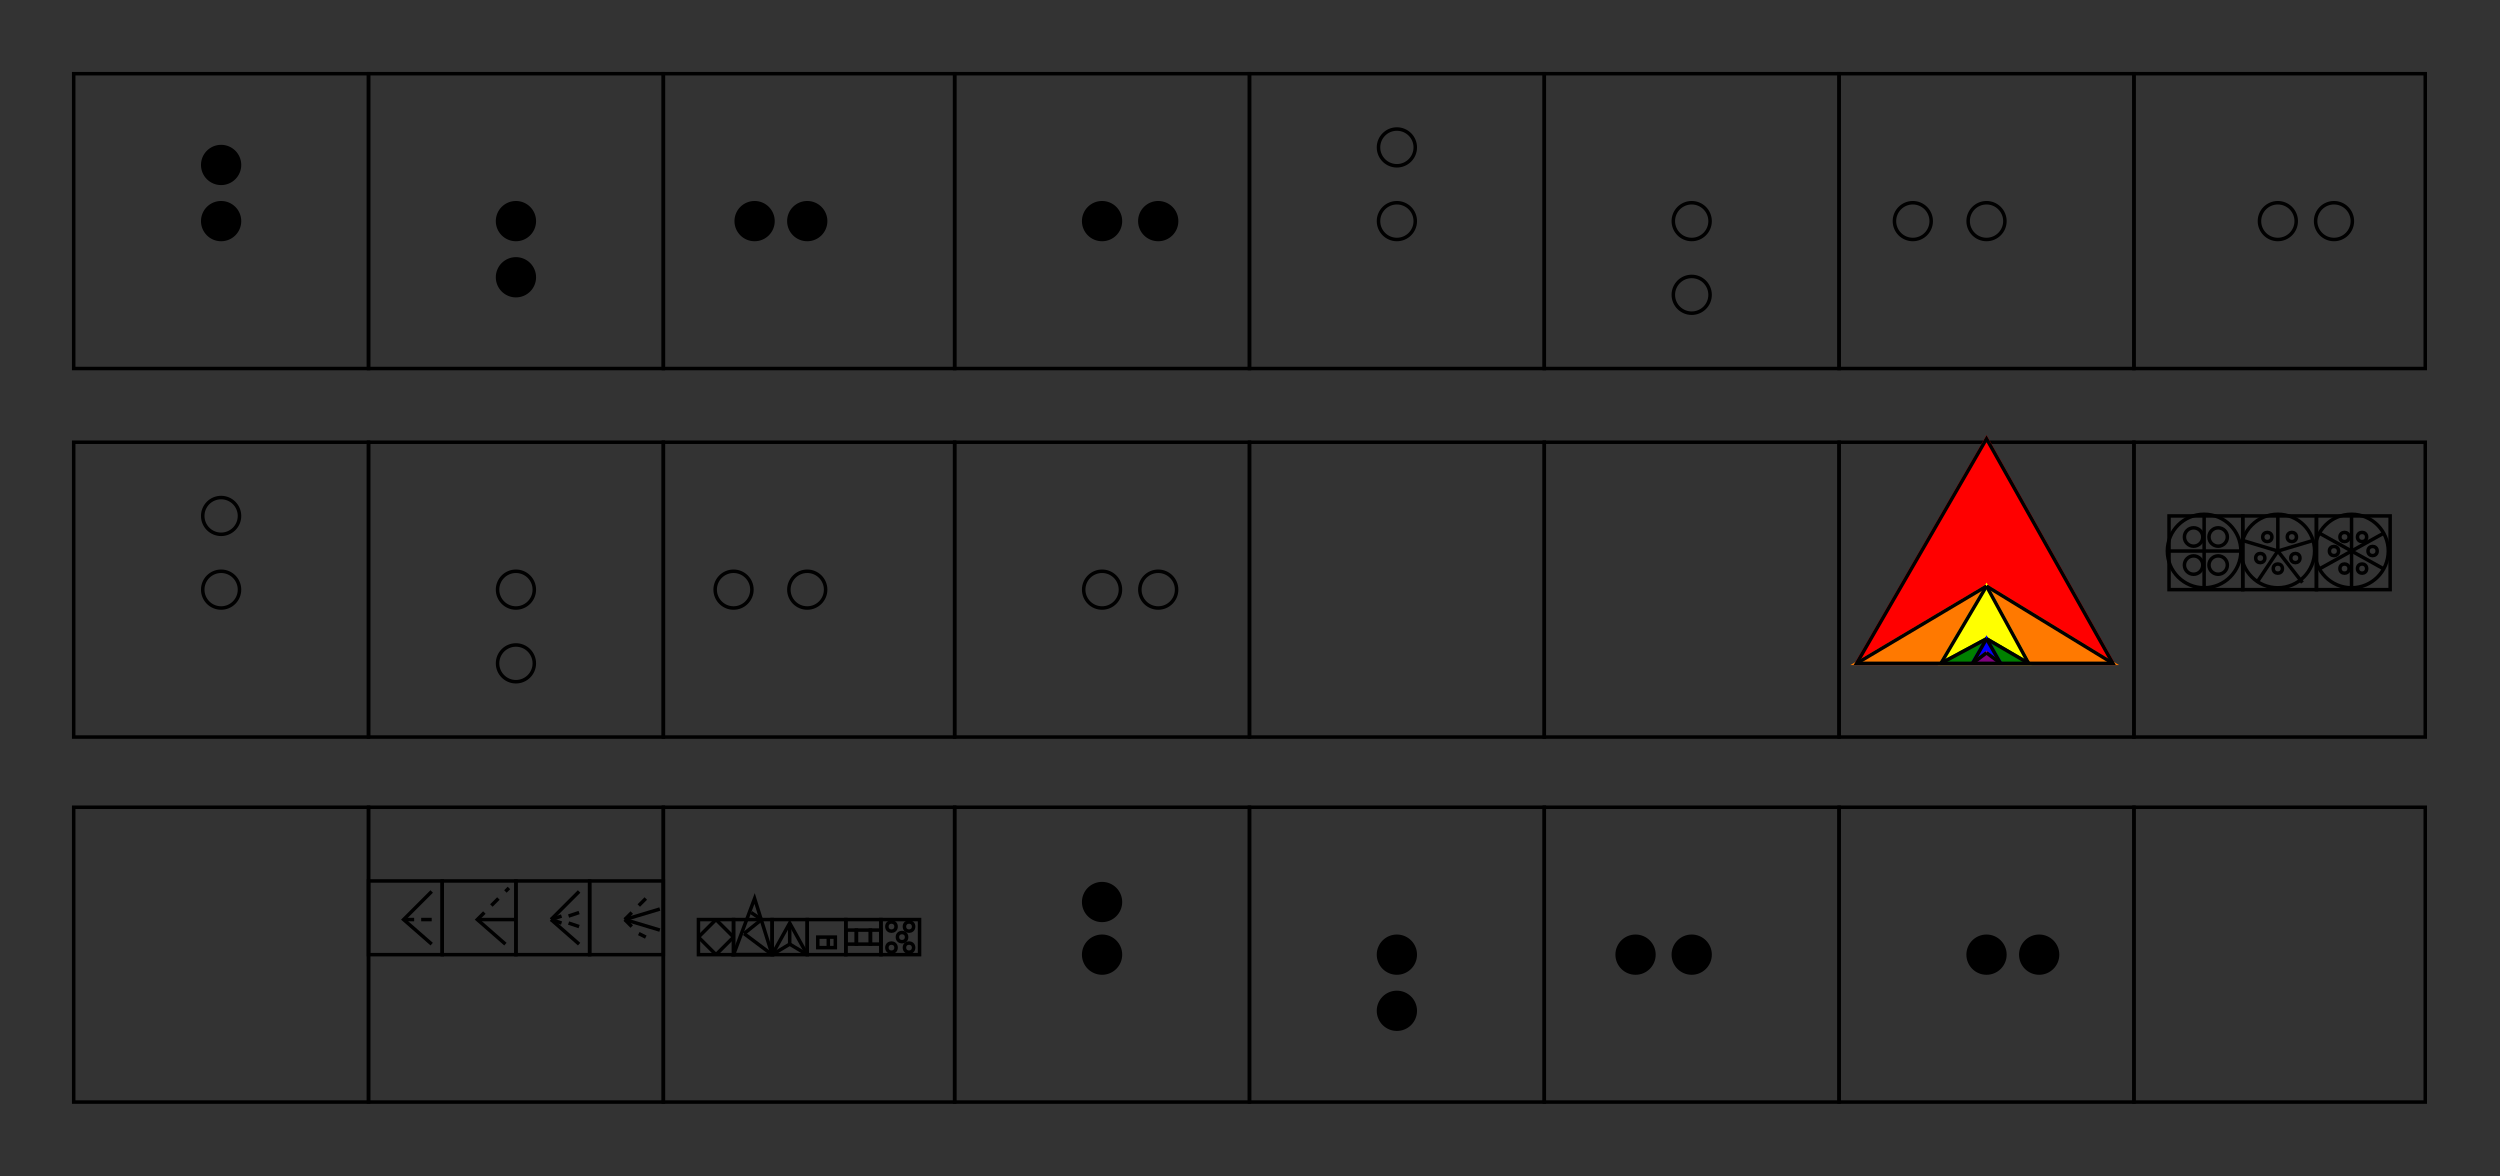 <svg width="712.3" height="335.2" viewbox = "0 0 712.3 335.2"  xmlns="http://www.w3.org/2000/svg">
	<rect width="100%" height="100%" fill="#333333" stroke="none"/>
	<path d = "M105 105 L105 21 L21 21 L21 105 L105 105 Z" stroke = "#000000" stroke-width = "1" fill = "none" />    <circle cx="63" cy = "63" r = "5.237" stroke = "#000000" stroke-width = "1" fill = "#000000" />
    <circle cx="63" cy = "47" r = "5.237" stroke = "#000000" stroke-width = "1" fill = "#000000" />
	<path d = "M189 105 L189 21 L105 21 L105 105 L189 105 Z" stroke = "#000000" stroke-width = "1" fill = "none" />    <circle cx="147" cy = "63" r = "5.237" stroke = "#000000" stroke-width = "1" fill = "#000000" />
    <circle cx="147" cy = "79" r = "5.237" stroke = "#000000" stroke-width = "1" fill = "#000000" />
	<path d = "M272 105 L272 21 L189 21 L189 105 L272 105 Z" stroke = "#000000" stroke-width = "1" fill = "none" />    <circle cx="230" cy = "63" r = "5.237" stroke = "#000000" stroke-width = "1" fill = "#000000" />
    <circle cx="215" cy = "63" r = "5.237" stroke = "#000000" stroke-width = "1" fill = "#000000" />
	<path d = "M356 105 L356 21 L272 21 L272 105 L356 105 Z" stroke = "#000000" stroke-width = "1" fill = "none" />    <circle cx="314" cy = "63" r = "5.237" stroke = "#000000" stroke-width = "1" fill = "#000000" />
    <circle cx="330" cy = "63" r = "5.237" stroke = "#000000" stroke-width = "1" fill = "#000000" />
	<path d = "M440 105 L440 21 L356 21 L356 105 L440 105 Z" stroke = "#000000" stroke-width = "1" fill = "none" /><circle cx="398" cy = "63" r = "5.237" stroke = "#000000" stroke-width = "1" fill = "none" />
<circle cx="398" cy = "42" r = "5.237" stroke = "#000000" stroke-width = "1" fill = "none" />
	<path d = "M524 105 L524 21 L440 21 L440 105 L524 105 Z" stroke = "#000000" stroke-width = "1" fill = "none" /><circle cx="482" cy = "63" r = "5.237" stroke = "#000000" stroke-width = "1" fill = "none" />
<circle cx="482" cy = "84" r = "5.237" stroke = "#000000" stroke-width = "1" fill = "none" />
	<path d = "M608 105 L608 21 L524 21 L524 105 L608 105 Z" stroke = "#000000" stroke-width = "1" fill = "none" /><circle cx="566" cy = "63" r = "5.237" stroke = "#000000" stroke-width = "1" fill = "none" />
<circle cx="545" cy = "63" r = "5.237" stroke = "#000000" stroke-width = "1" fill = "none" />
	<path d = "M691 105 L691 21 L608 21 L608 105 L691 105 Z" stroke = "#000000" stroke-width = "1" fill = "none" /><circle cx="649" cy = "63" r = "5.237" stroke = "#000000" stroke-width = "1" fill = "none" />
<circle cx="665" cy = "63" r = "5.237" stroke = "#000000" stroke-width = "1" fill = "none" />
	<path d = "M105 210 L105 126 L21 126 L21 210 L105 210 Z" stroke = "#000000" stroke-width = "1" fill = "none" /><circle cx="63" cy = "168" r = "5.237" stroke = "#000000" stroke-width = "1" fill = "none" />
<circle cx="63" cy = "147" r = "5.237" stroke = "#000000" stroke-width = "1" fill = "none" />
	<path d = "M189 210 L189 126 L105 126 L105 210 L189 210 Z" stroke = "#000000" stroke-width = "1" fill = "none" /><circle cx="147" cy = "168" r = "5.237" stroke = "#000000" stroke-width = "1" fill = "none" />
<circle cx="147" cy = "189" r = "5.237" stroke = "#000000" stroke-width = "1" fill = "none" />
	<path d = "M272 210 L272 126 L189 126 L189 210 L272 210 Z" stroke = "#000000" stroke-width = "1" fill = "none" /><circle cx="230" cy = "168" r = "5.237" stroke = "#000000" stroke-width = "1" fill = "none" />
<circle cx="209" cy = "168" r = "5.237" stroke = "#000000" stroke-width = "1" fill = "none" />
	<path d = "M356 210 L356 126 L272 126 L272 210 L356 210 Z" stroke = "#000000" stroke-width = "1" fill = "none" /><circle cx="314" cy = "168" r = "5.237" stroke = "#000000" stroke-width = "1" fill = "none" />
<circle cx="330" cy = "168" r = "5.237" stroke = "#000000" stroke-width = "1" fill = "none" />
	<path d = "M440 210 L440 126 L356 126 L356 210 L440 210 Z" stroke = "#000000" stroke-width = "1" fill = "none" />	<path d = "M524 210 L524 126 L440 126 L440 210 L524 210 Z" stroke = "#000000" stroke-width = "1" fill = "none" />	<path d = "M608 210 L608 126 L524 126 L524 210 L608 210 Z" stroke = "#000000" stroke-width = "1" fill = "none" />	<path d = "M602 189 L529 189 L566 125 L602 189 Z" stroke = "#ff0000" stroke-width = "1" fill = "#ff0000" />	<path d = "M602 189 L566 167 L529 189 L602 189 Z" stroke = "#ff7900" stroke-width = "1" fill = "#ff7900" />	<path d = "M566 167 L578 189 L553 189 L566 167 Z" stroke = "#ffff00" stroke-width = "1" fill = "#ffff00" />	<path d = "M578 189 L566 182 L553 189 L578 189 Z" stroke = "#008000" stroke-width = "1" fill = "#008000" />	<path d = "M566 182 L562 189 L570 189 L566 182 Z" stroke = "#0000ff" stroke-width = "1" fill = "#0000ff" />	<path d = "M562 189 L566 186 L570 189 L562 189 Z" stroke = "#800080" stroke-width = "1" fill = "#800080" />    <line x1="566" y1="186" x2="562" y2="189" style="stroke:#000000;stroke-width:1" />
    <line x1="566" y1="186" x2="570" y2="189" style="stroke:#000000;stroke-width:1" />
    <line x1="566" y1="182" x2="570" y2="189" style="stroke:#000000;stroke-width:1" />
    <line x1="566" y1="182" x2="562" y2="189" style="stroke:#000000;stroke-width:1" />
    <line x1="566" y1="182" x2="553" y2="189" style="stroke:#000000;stroke-width:1" />
    <line x1="566" y1="182" x2="578" y2="189" style="stroke:#000000;stroke-width:1" />
    <line x1="566" y1="167" x2="578" y2="189" style="stroke:#000000;stroke-width:1" />
    <line x1="566" y1="167" x2="553" y2="189" style="stroke:#000000;stroke-width:1" />
    <line x1="566" y1="167" x2="529" y2="189" style="stroke:#000000;stroke-width:1" />
    <line x1="566" y1="167" x2="602" y2="189" style="stroke:#000000;stroke-width:1" />
	<path d = "M529 189 L566 125 L602 189 L529 189 Z" stroke = "#000000" stroke-width = "1" fill = "none" />	<path d = "M691 210 L691 126 L608 126 L608 210 L691 210 Z" stroke = "#000000" stroke-width = "1" fill = "none" />	<path d = "M639 168 L639 147 L618 147 L618 168 L639 168 Z" stroke = "#000000" stroke-width = "1" fill = "none" /><circle cx="628" cy = "157" r = "10.475" stroke = "#000000" stroke-width = "1" fill = "none" />
    <line x1="628" y1="157" x2="628" y2="147" style="stroke:#000000;stroke-width:1" />
    <line x1="628" y1="157" x2="639" y2="157" style="stroke:#000000;stroke-width:1" />
    <line x1="628" y1="157" x2="628" y2="168" style="stroke:#000000;stroke-width:1" />
    <line x1="628" y1="157" x2="618" y2="157" style="stroke:#000000;stroke-width:1" />
<circle cx="625" cy = "153" r = "2.619" stroke = "#000000" stroke-width = "1" fill = "none" />
<circle cx="632" cy = "153" r = "2.619" stroke = "#000000" stroke-width = "1" fill = "none" />
<circle cx="632" cy = "161" r = "2.619" stroke = "#000000" stroke-width = "1" fill = "none" />
<circle cx="625" cy = "161" r = "2.619" stroke = "#000000" stroke-width = "1" fill = "none" />
	<path d = "M660 168 L660 147 L639 147 L639 168 L660 168 Z" stroke = "#000000" stroke-width = "1" fill = "none" />    <line x1="649" y1="157" x2="649" y2="147" style="stroke:#000000;stroke-width:1" />
    <line x1="649" y1="157" x2="659" y2="154" style="stroke:#000000;stroke-width:1" />
    <line x1="649" y1="157" x2="656" y2="166" style="stroke:#000000;stroke-width:1" />
    <line x1="649" y1="157" x2="643" y2="166" style="stroke:#000000;stroke-width:1" />
    <line x1="649" y1="157" x2="639" y2="154" style="stroke:#000000;stroke-width:1" />
<circle cx="649" cy = "157" r = "10.475" stroke = "#000000" stroke-width = "1" fill = "none" />
<circle cx="653" cy = "153" r = "1.309" stroke = "#000000" stroke-width = "1" fill = "none" />
<circle cx="654" cy = "159" r = "1.309" stroke = "#000000" stroke-width = "1" fill = "none" />
<circle cx="649" cy = "162" r = "1.309" stroke = "#000000" stroke-width = "1" fill = "none" />
<circle cx="644" cy = "159" r = "1.309" stroke = "#000000" stroke-width = "1" fill = "none" />
<circle cx="646" cy = "153" r = "1.309" stroke = "#000000" stroke-width = "1" fill = "none" />
	<path d = "M681 168 L681 147 L660 147 L660 168 L681 168 Z" stroke = "#000000" stroke-width = "1" fill = "none" />    <line x1="670" y1="157" x2="670" y2="147" style="stroke:#000000;stroke-width:1" />
    <line x1="670" y1="157" x2="679" y2="152" style="stroke:#000000;stroke-width:1" />
    <line x1="670" y1="157" x2="679" y2="162" style="stroke:#000000;stroke-width:1" />
    <line x1="670" y1="157" x2="670" y2="168" style="stroke:#000000;stroke-width:1" />
    <line x1="670" y1="157" x2="661" y2="162" style="stroke:#000000;stroke-width:1" />
<circle cx="670" cy = "157" r = "10.475" stroke = "#000000" stroke-width = "1" fill = "none" />
<circle cx="668" cy = "153" r = "1.309" stroke = "#000000" stroke-width = "1" fill = "none" />
<circle cx="673" cy = "153" r = "1.309" stroke = "#000000" stroke-width = "1" fill = "none" />
<circle cx="676" cy = "157" r = "1.309" stroke = "#000000" stroke-width = "1" fill = "none" />
<circle cx="673" cy = "162" r = "1.309" stroke = "#000000" stroke-width = "1" fill = "none" />
<circle cx="668" cy = "162" r = "1.309" stroke = "#000000" stroke-width = "1" fill = "none" />
    <line x1="670" y1="157" x2="661" y2="152" style="stroke:#000000;stroke-width:1" />
<circle cx="665" cy = "157" r = "1.309" stroke = "#000000" stroke-width = "1" fill = "none" />
	<path d = "M105 314 L105 230 L21 230 L21 314 L105 314 Z" stroke = "#000000" stroke-width = "1" fill = "none" />	<path d = "M189 314 L189 230 L105 230 L105 314 L189 314 Z" stroke = "#000000" stroke-width = "1" fill = "none" />	<path d = "M126 272 L126 251 L105 251 L105 272 L126 272 Z" stroke = "#000000" stroke-width = "1" fill = "none" />	<path d = "M123 254 L115 262 L123 269 " stroke = "#000000" stroke-width = "1" fill = "none" />    <line x1="115" y1="262" x2="118" y2="262" style="stroke:#000000;stroke-width:1" />
    <line x1="120" y1="262" x2="123" y2="262" style="stroke:#000000;stroke-width:1" />
	<path d = "M147 272 L147 251 L126 251 L126 272 L147 272 Z" stroke = "#000000" stroke-width = "1" fill = "none" />	<path d = "M144 269 L136 262 L138 260 " stroke = "#000000" stroke-width = "1" fill = "none" />    <line x1="140" y1="258" x2="142" y2="256" style="stroke:#000000;stroke-width:1" />
    <line x1="144" y1="254" x2="145" y2="253" style="stroke:#000000;stroke-width:1" />
    <line x1="136" y1="262" x2="147" y2="262" style="stroke:#000000;stroke-width:1" />
	<path d = "M168 272 L168 251 L147 251 L147 272 L168 272 Z" stroke = "#000000" stroke-width = "1" fill = "none" />    <line x1="157" y1="262" x2="165" y2="254" style="stroke:#000000;stroke-width:1" />
    <line x1="157" y1="262" x2="160" y2="261" style="stroke:#000000;stroke-width:1" />
    <line x1="162" y1="261" x2="165" y2="260" style="stroke:#000000;stroke-width:1" />
    <line x1="157" y1="262" x2="160" y2="263" style="stroke:#000000;stroke-width:1" />
    <line x1="162" y1="263" x2="165" y2="264" style="stroke:#000000;stroke-width:1" />
    <line x1="157" y1="262" x2="165" y2="269" style="stroke:#000000;stroke-width:1" />
	<path d = "M189 272 L189 251 L168 251 L168 272 L189 272 Z" stroke = "#000000" stroke-width = "1" fill = "none" />    <line x1="178" y1="262" x2="188" y2="259" style="stroke:#000000;stroke-width:1" />
    <line x1="178" y1="262" x2="188" y2="265" style="stroke:#000000;stroke-width:1" />
    <line x1="178" y1="262" x2="180" y2="264" style="stroke:#000000;stroke-width:1" />
    <line x1="182" y1="266" x2="184" y2="267" style="stroke:#000000;stroke-width:1" />
    <line x1="178" y1="262" x2="180" y2="260" style="stroke:#000000;stroke-width:1" />
    <line x1="182" y1="258" x2="184" y2="256" style="stroke:#000000;stroke-width:1" />
	<path d = "M272 314 L272 230 L189 230 L189 314 L272 314 Z" stroke = "#000000" stroke-width = "1" fill = "none" />	<path d = "M209 272 L209 262 L199 262 L199 272 L209 272 Z" stroke = "#000000" stroke-width = "1" fill = "none" />    <line x1="204" y1="272" x2="209" y2="267" style="stroke:#000000;stroke-width:1" />
    <line x1="209" y1="267" x2="204" y2="262" style="stroke:#000000;stroke-width:1" />
    <line x1="204" y1="262" x2="199" y2="267" style="stroke:#000000;stroke-width:1" />
    <line x1="199" y1="267" x2="204" y2="272" style="stroke:#000000;stroke-width:1" />
	<path d = "M220 272 L220 262 L209 262 L209 272 L220 272 Z" stroke = "#000000" stroke-width = "1" fill = "none" />	<path d = "M220 272 L215 256 L209 272 L220 272 Z" stroke = "#000000" stroke-width = "1" fill = "none" />    <line x1="220" y1="272" x2="212" y2="266" style="stroke:#000000;stroke-width:1" />
    <line x1="212" y1="266" x2="217" y2="262" style="stroke:#000000;stroke-width:1" />
    <line x1="217" y1="262" x2="214" y2="260" style="stroke:#000000;stroke-width:1" />
	<path d = "M230 272 L230 262 L220 262 L220 272 L230 272 Z" stroke = "#000000" stroke-width = "1" fill = "none" />	<path d = "M230 272 L225 263 L220 272 " stroke = "#000000" stroke-width = "1" fill = "none" />    <line x1="225" y1="269" x2="225" y2="263" style="stroke:#000000;stroke-width:1" />
    <line x1="225" y1="269" x2="230" y2="272" style="stroke:#000000;stroke-width:1" />
    <line x1="225" y1="269" x2="220" y2="272" style="stroke:#000000;stroke-width:1" />
	<path d = "M241 272 L241 262 L230 262 L230 272 L241 272 Z" stroke = "#000000" stroke-width = "1" fill = "none" />	<path d = "M238 270 L238 267 L236 267 L233 267 L233 270 L236 270 L238 270 Z" stroke = "#000000" stroke-width = "1" fill = "none" />    <line x1="236" y1="270" x2="236" y2="267" style="stroke:#000000;stroke-width:1" />
	<path d = "M251 272 L251 262 L241 262 L241 272 L251 272 Z" stroke = "#000000" stroke-width = "1" fill = "none" />	<path d = "M244 269 L244 265 L241 265 L241 269 L244 269 Z" stroke = "#000000" stroke-width = "1" fill = "none" />	<path d = "M248 269 L248 265 L244 265 L244 269 L248 269 Z" stroke = "#000000" stroke-width = "1" fill = "none" />	<path d = "M251 269 L251 265 L248 265 L248 269 L251 269 Z" stroke = "#000000" stroke-width = "1" fill = "none" />	<path d = "M262 272 L262 262 L251 262 L251 272 L262 272 Z" stroke = "#000000" stroke-width = "1" fill = "none" /><circle cx="254" cy = "270" r = "1.309" stroke = "#000000" stroke-width = "1" fill = "none" />
<circle cx="254" cy = "264" r = "1.309" stroke = "#000000" stroke-width = "1" fill = "none" />
<circle cx="257" cy = "267" r = "1.309" stroke = "#000000" stroke-width = "1" fill = "none" />
<circle cx="259" cy = "264" r = "1.309" stroke = "#000000" stroke-width = "1" fill = "none" />
<circle cx="259" cy = "270" r = "1.309" stroke = "#000000" stroke-width = "1" fill = "none" />
	<path d = "M356 314 L356 230 L272 230 L272 314 L356 314 Z" stroke = "#000000" stroke-width = "1" fill = "none" />    <circle cx="314" cy = "272" r = "5.237" stroke = "#000000" stroke-width = "1" fill = "#000000" />
    <circle cx="314" cy = "257" r = "5.237" stroke = "#000000" stroke-width = "1" fill = "#000000" />
	<path d = "M440 314 L440 230 L356 230 L356 314 L440 314 Z" stroke = "#000000" stroke-width = "1" fill = "none" />    <circle cx="398" cy = "272" r = "5.237" stroke = "#000000" stroke-width = "1" fill = "#000000" />
    <circle cx="398" cy = "288" r = "5.237" stroke = "#000000" stroke-width = "1" fill = "#000000" />
	<path d = "M524 314 L524 230 L440 230 L440 314 L524 314 Z" stroke = "#000000" stroke-width = "1" fill = "none" />    <circle cx="482" cy = "272" r = "5.237" stroke = "#000000" stroke-width = "1" fill = "#000000" />
    <circle cx="466" cy = "272" r = "5.237" stroke = "#000000" stroke-width = "1" fill = "#000000" />
	<path d = "M608 314 L608 230 L524 230 L524 314 L608 314 Z" stroke = "#000000" stroke-width = "1" fill = "none" />    <circle cx="566" cy = "272" r = "5.237" stroke = "#000000" stroke-width = "1" fill = "#000000" />
    <circle cx="581" cy = "272" r = "5.237" stroke = "#000000" stroke-width = "1" fill = "#000000" />
	<path d = "M691 314 L691 230 L608 230 L608 314 L691 314 Z" stroke = "#000000" stroke-width = "1" fill = "none" /></svg>